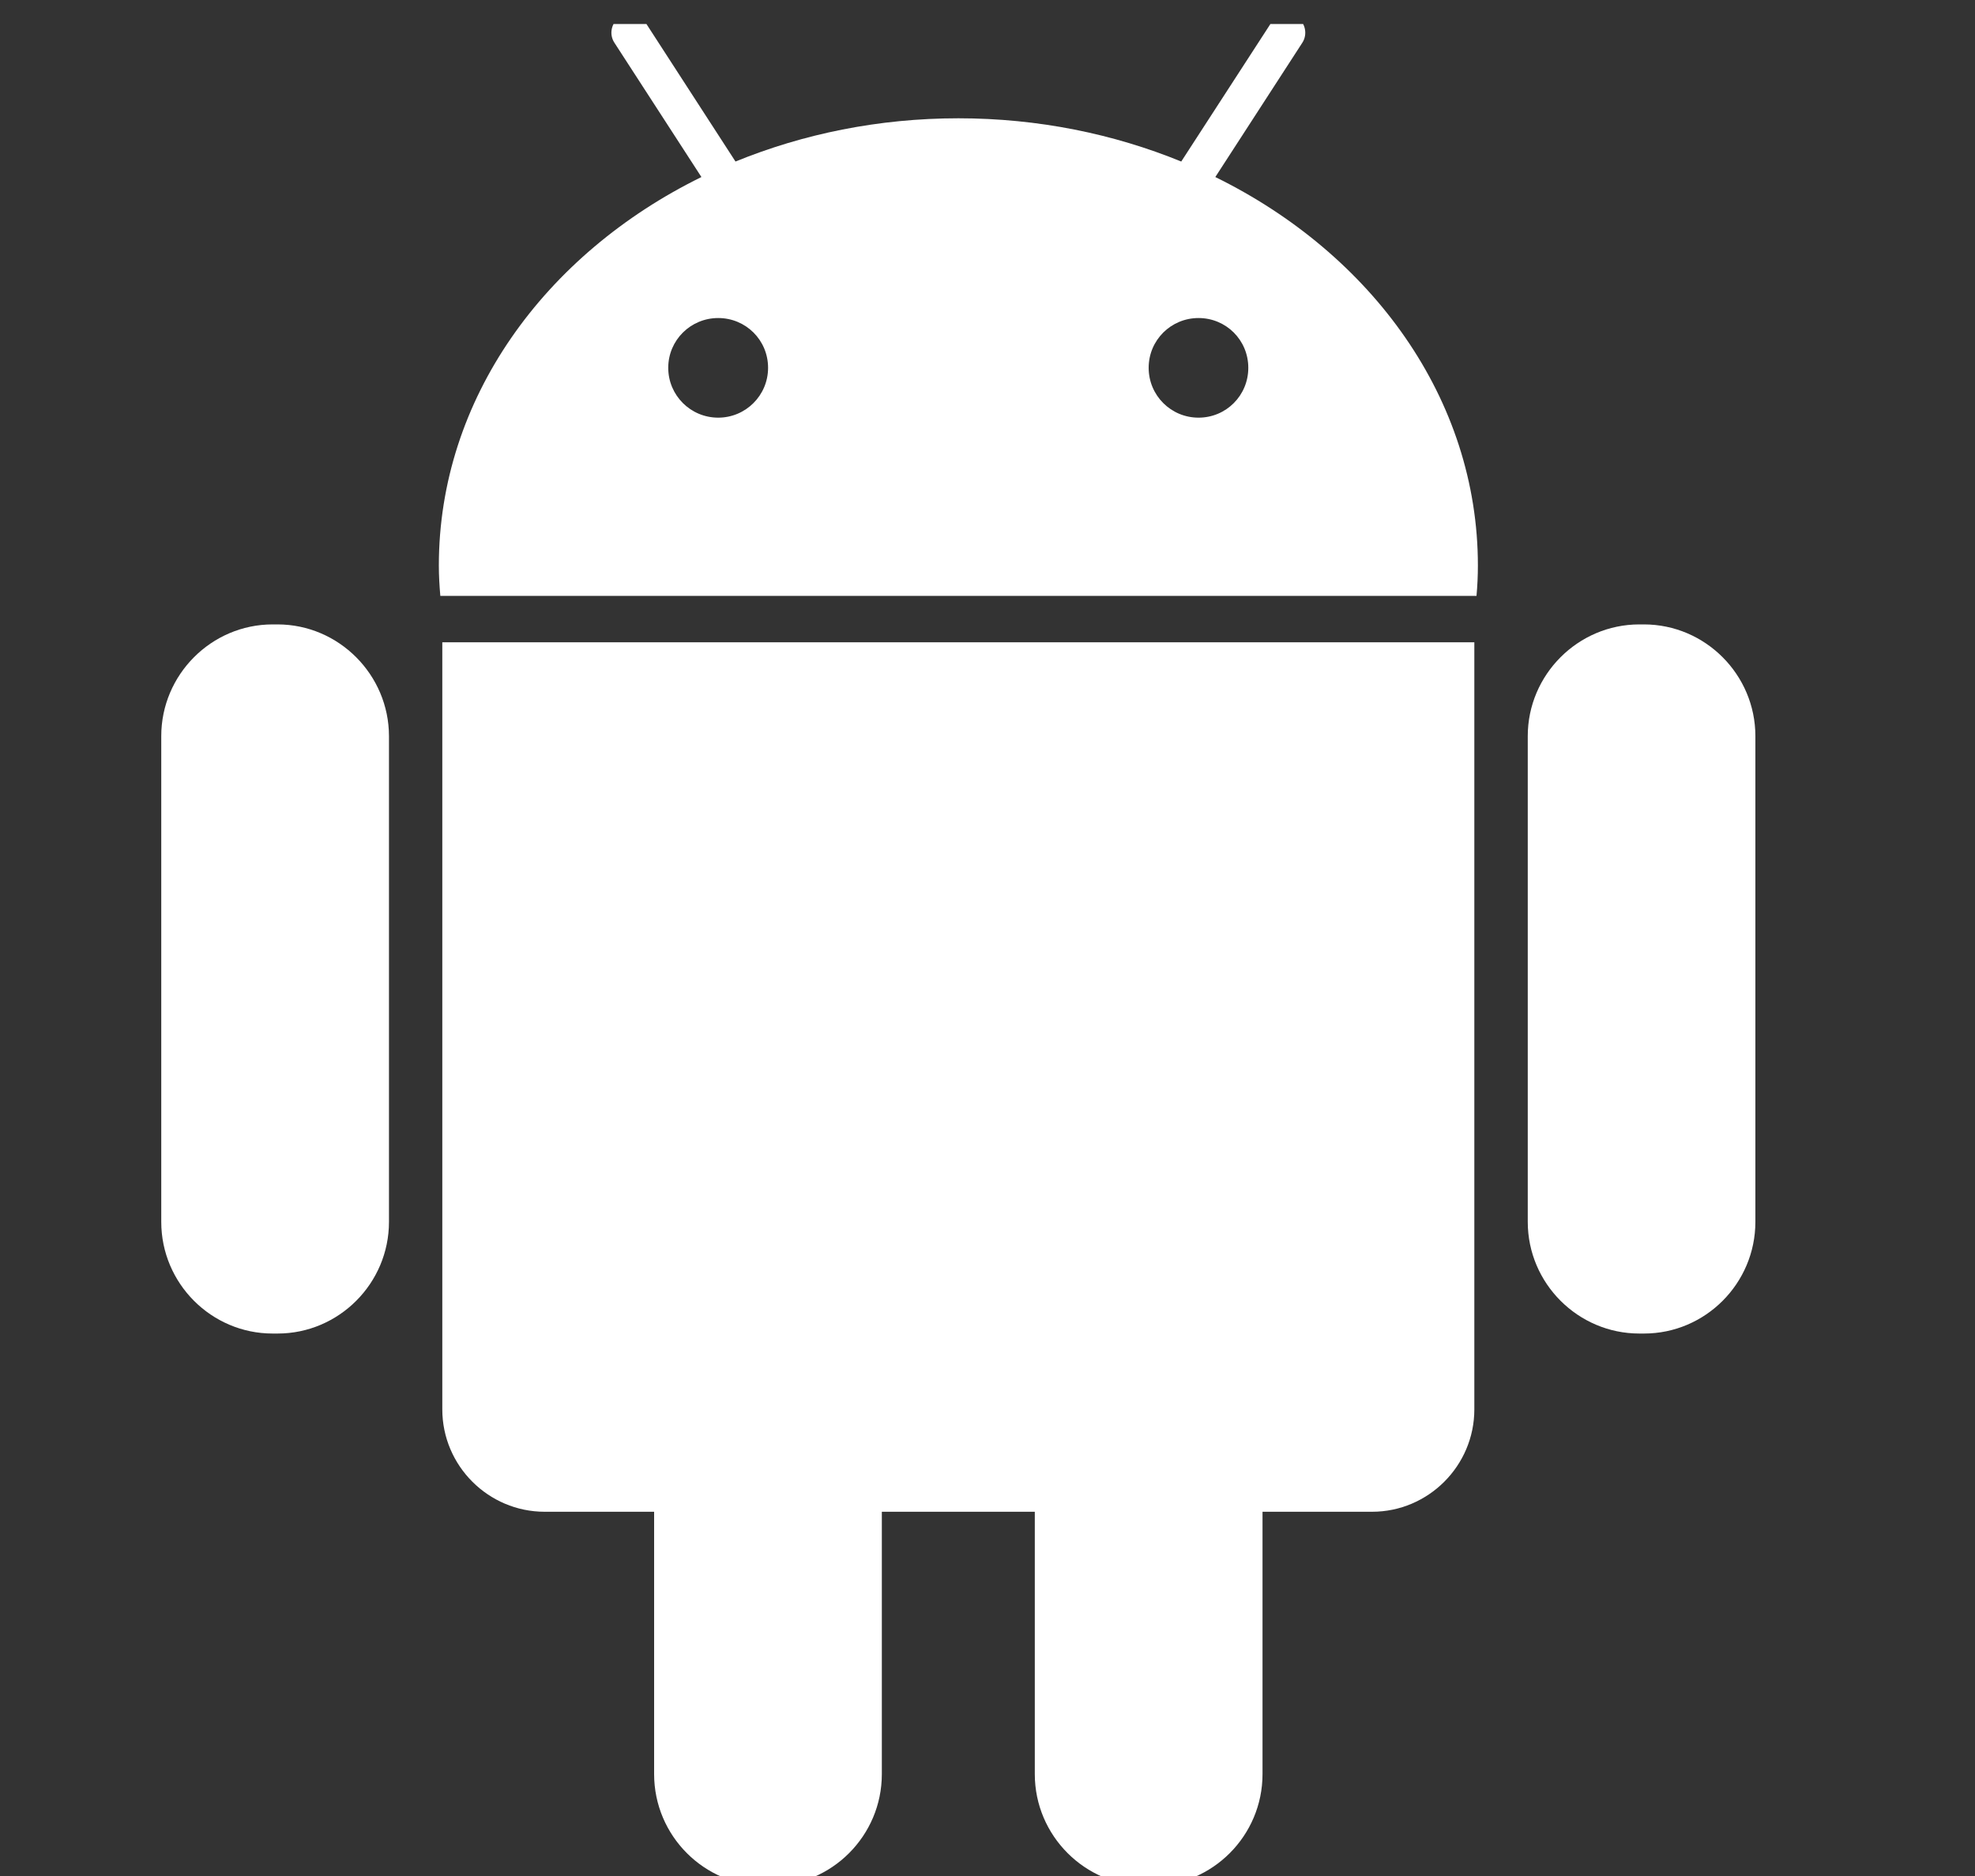 <svg width="20" height="19" viewBox="0 0 20 19" fill="none" xmlns="http://www.w3.org/2000/svg">
<rect x="0" y="0" width="20" height="19" fill="#333333" stroke="none"/>
<g clip-path="url(#clip0_8_4037)">
<g clip-path="url(#clip1_8_4037)">
<path d="M2.81 6.324H2.761C2.14 6.324 1.633 6.834 1.633 7.455V12.375C1.633 12.998 2.14 13.506 2.761 13.506H2.811C3.432 13.506 3.939 12.997 3.939 12.375V7.455C3.938 6.834 3.431 6.324 2.81 6.324Z" fill="white"/>
<path d="M4.479 14.274C4.479 14.845 4.945 15.311 5.516 15.311H6.624V17.968C6.624 18.593 7.132 19.1 7.752 19.1H7.8C8.423 19.1 8.93 18.592 8.93 17.968V15.311H10.479V17.968C10.479 18.593 10.989 19.1 11.608 19.1H11.656C12.278 19.1 12.785 18.592 12.785 17.968V15.311H13.894C14.464 15.311 14.93 14.845 14.93 14.274V6.505H4.479V14.274Z" fill="white"/>
<path d="M12.307 1.793L13.188 0.433C13.244 0.347 13.219 0.229 13.133 0.174C13.047 0.117 12.93 0.14 12.874 0.229L11.962 1.636C11.277 1.356 10.513 1.198 9.705 1.198C8.897 1.198 8.134 1.356 7.448 1.636L6.537 0.229C6.481 0.14 6.363 0.117 6.277 0.174C6.19 0.229 6.165 0.347 6.222 0.433L7.103 1.793C5.515 2.573 4.444 4.042 4.444 5.728C4.444 5.831 4.45 5.933 4.459 6.035H14.952C14.961 5.933 14.966 5.831 14.966 5.728C14.966 4.042 13.895 2.573 12.307 1.793ZM7.273 4.23C6.994 4.23 6.767 4.005 6.767 3.725C6.767 3.445 6.994 3.221 7.273 3.221C7.553 3.221 7.778 3.445 7.778 3.725C7.778 4.005 7.551 4.23 7.273 4.23ZM12.137 4.23C11.858 4.23 11.632 4.005 11.632 3.725C11.632 3.445 11.858 3.221 12.137 3.221C12.417 3.221 12.641 3.445 12.641 3.725C12.641 4.005 12.417 4.23 12.137 4.23Z" fill="white"/>
<path d="M16.647 6.324H16.601C15.979 6.324 15.471 6.834 15.471 7.455V12.375C15.471 12.998 15.98 13.506 16.601 13.506H16.648C17.27 13.506 17.776 12.997 17.776 12.375V7.455C17.776 6.834 17.269 6.324 16.647 6.324Z" fill="white"/>
</g>
</g>
<defs>
<clipPath id="clip0_8_4037">
<rect width="18.757" height="18.757" fill="white" transform="translate(0.311 0.243)"/>
</clipPath>
<clipPath id="clip1_8_4037">
<rect width="19.195" height="19.195" fill="white" transform="translate(0.092 0.024)"/>
</clipPath>
</defs>
</svg>
